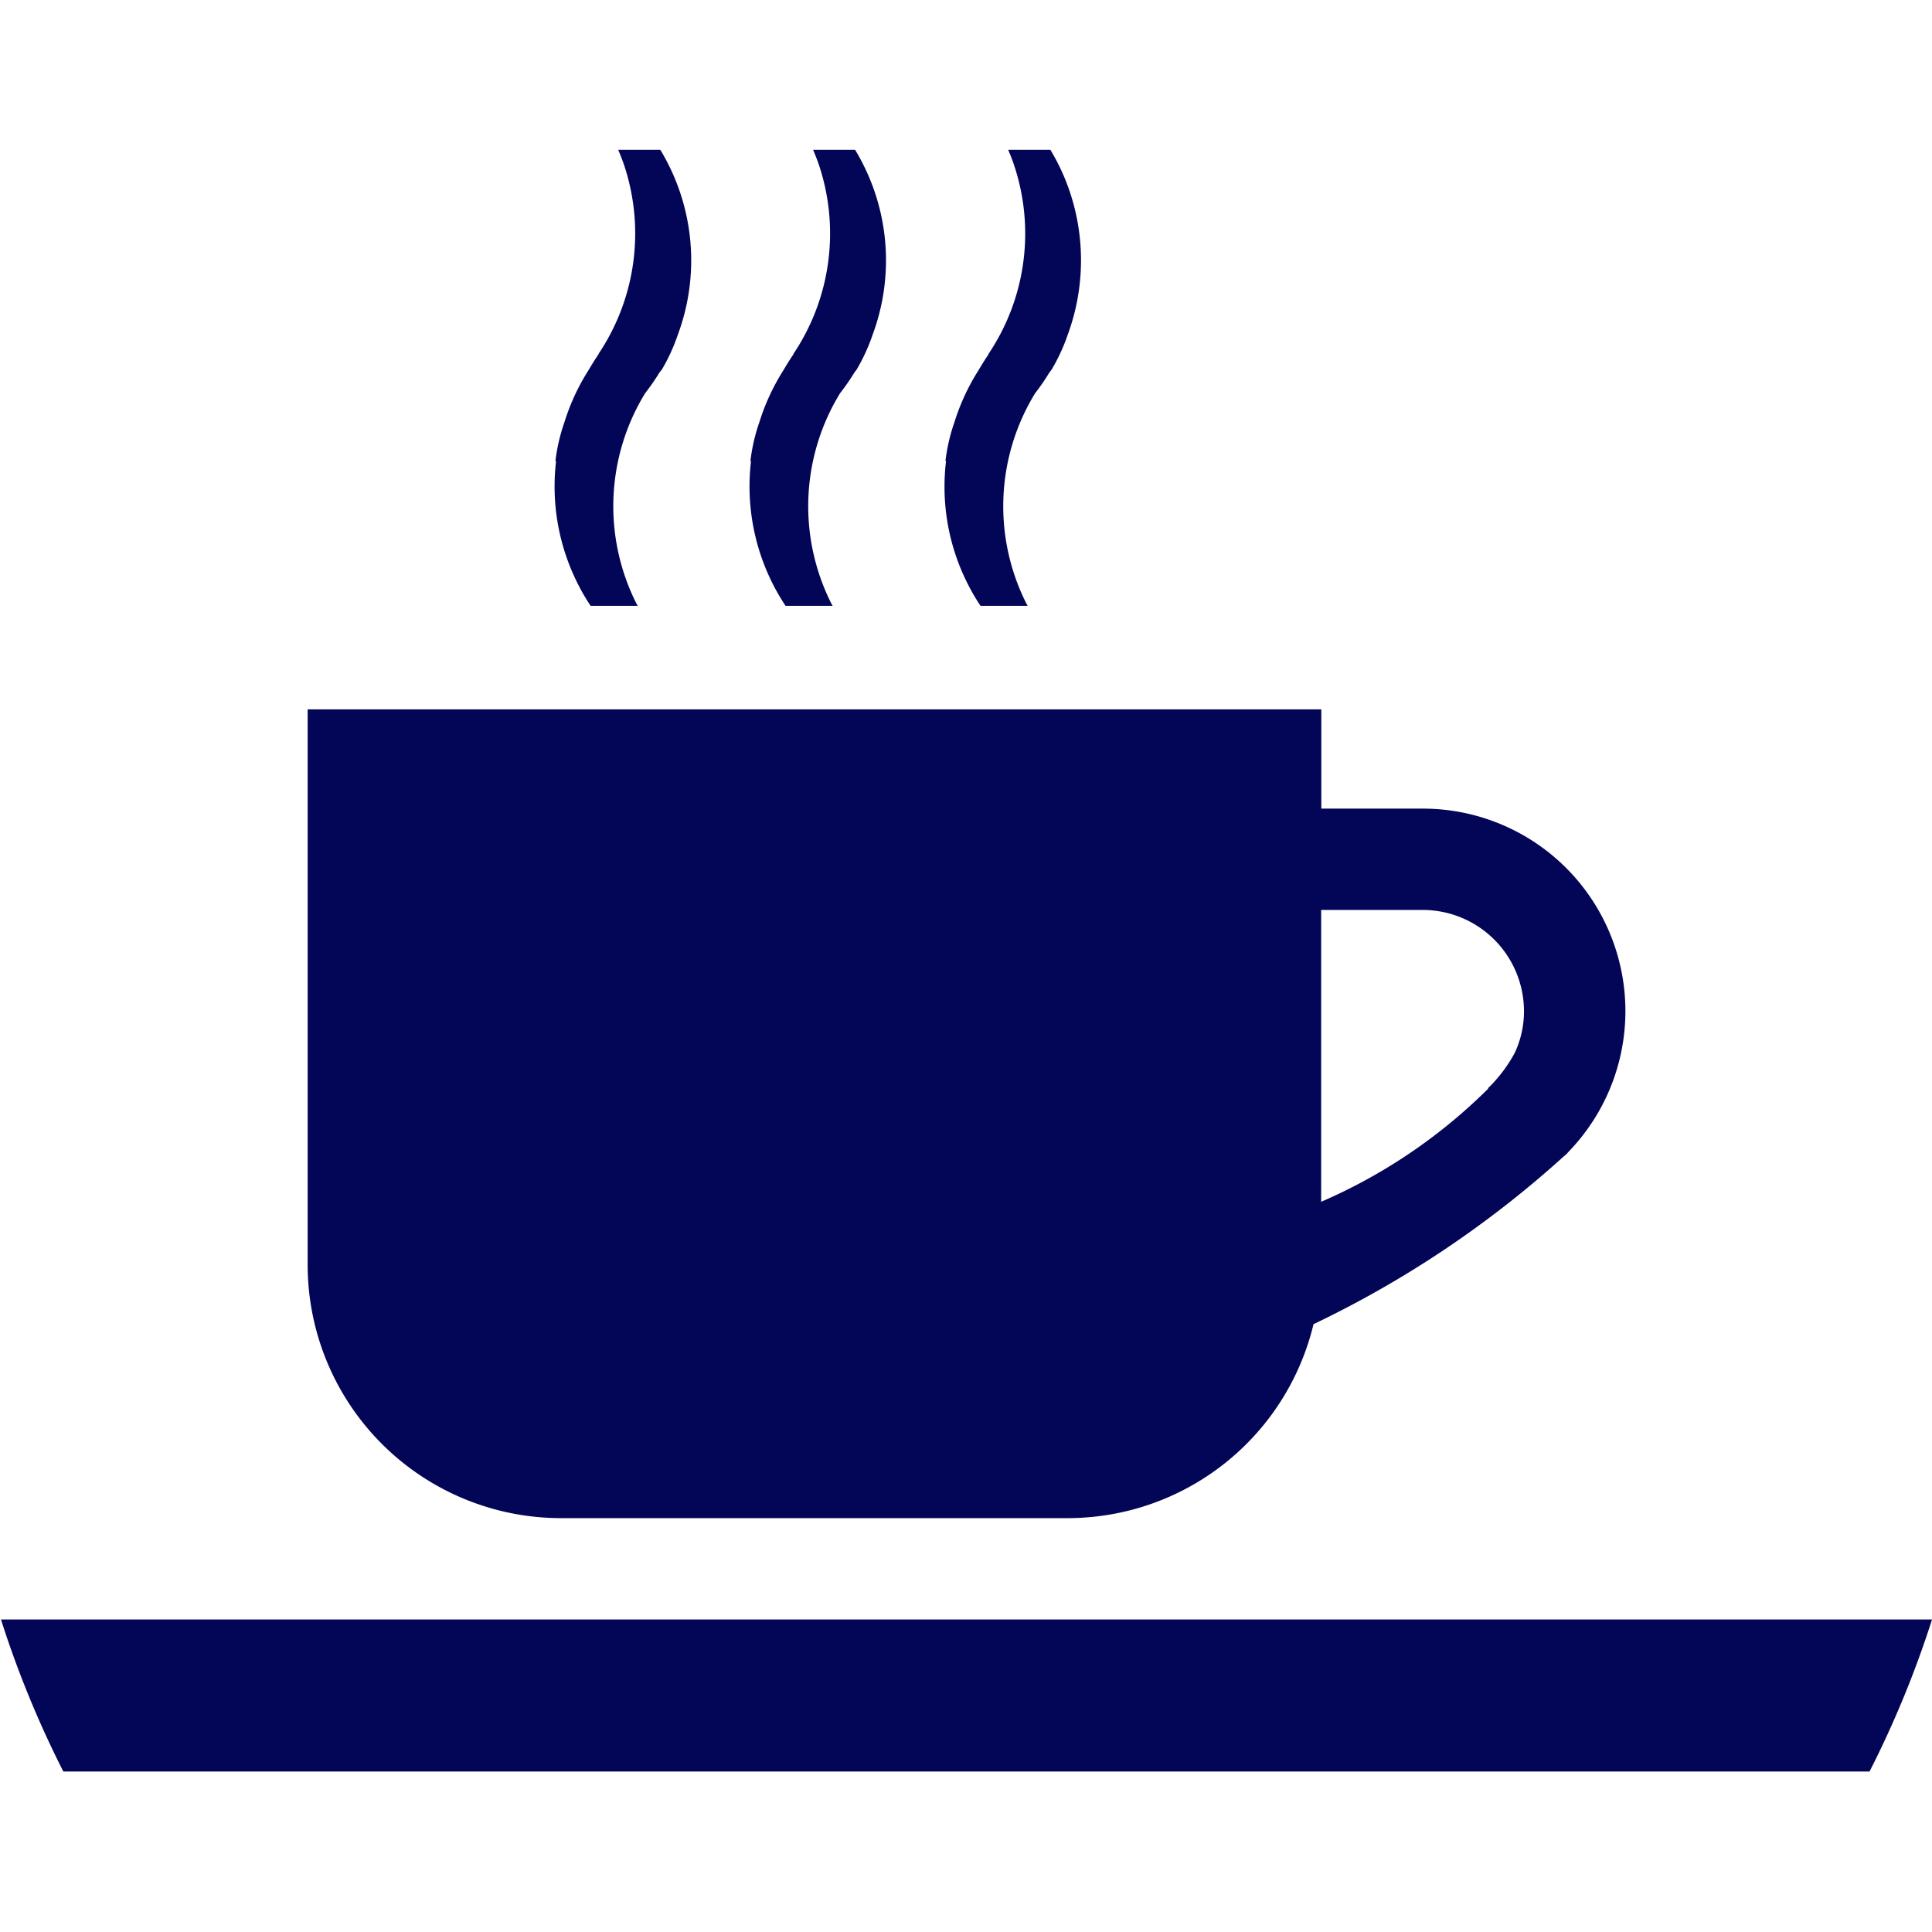 <svg xmlns="http://www.w3.org/2000/svg" xmlns:xlink="http://www.w3.org/1999/xlink" width="79" height="79" viewBox="0 0 79 79">
  <defs>
    <clipPath id="clip-path">
      <rect id="Rectangle_8" data-name="Rectangle 8" width="79" height="79" transform="translate(-0.04 0.2)" fill="#030657" stroke="#707070" stroke-width="1"/>
    </clipPath>
  </defs>
  <g id="Mask_Group_3" data-name="Mask Group 3" transform="translate(0.04 -0.2)" clip-path="url(#clip-path)">
    <g id="Layer_3" transform="translate(0 6.323)">
      <g id="Group_1" data-name="Group 1" transform="translate(0 0)">
        <path id="Path_745" data-name="Path 745" d="M.039,70.7a41.667,41.667,0,0,0,2.55,6.216H76.445A41.577,41.577,0,0,0,79,70.7Z" transform="translate(-0.039 -10.601)" fill="#030657"/>
        <path id="Path_746" data-name="Path 746" d="M23.74,64.179H44.465a10.345,10.345,0,0,0,10.044-7.931,42.586,42.586,0,0,0,10.146-6.782c.068-.066.145-.12.209-.186.01-.01.023-.018.033-.03v-.01a8.279,8.279,0,0,0-5.926-14.073H54.828V31.109H13.379V53.817A10.363,10.363,0,0,0,23.74,64.179ZM54.826,39.31h4.143a4.144,4.144,0,0,1,4.146,4.146,4.019,4.019,0,0,1-.37,1.683,5.853,5.853,0,0,1-.789,1.133,3.542,3.542,0,0,1-.3.313l-.01.038a22.14,22.14,0,0,1-6.825,4.62V39.31Z" transform="translate(-0.839 -8.225)" fill="#030657"/>
        <path id="Path_747" data-name="Path 747" d="M25.085,24.544a8.384,8.384,0,0,0,.51.871h1.928c-.012-.023-.028-.04-.04-.063a8.85,8.85,0,0,1,.342-8.633,8.607,8.607,0,0,0,.576-.831c.033-.043.061-.086.1-.123a7.622,7.622,0,0,0,.66-1.437,8.722,8.722,0,0,0-.718-7.562H26.723c.082.2.161.394.232.6a8.843,8.843,0,0,1-1.041,7.753h.01s-.179.257-.418.664a8.841,8.841,0,0,0-.986,2.134,7.432,7.432,0,0,0-.366,1.591.108.108,0,0,1,.028-.013A8.835,8.835,0,0,0,25.085,24.544Z" transform="translate(-1.484 -6.765)" fill="#030657"/>
        <path id="Path_748" data-name="Path 748" d="M33.564,24.544a8.688,8.688,0,0,0,.51.871H36c-.012-.023-.028-.04-.038-.063a8.846,8.846,0,0,1,.342-8.633,8.912,8.912,0,0,0,.576-.831c.033-.043.061-.086.094-.123a7.623,7.623,0,0,0,.66-1.437,8.722,8.722,0,0,0-.718-7.562H35.2c.082.2.161.394.232.6a8.843,8.843,0,0,1-1.041,7.753h.012s-.179.257-.418.664A8.909,8.909,0,0,0,33,17.913a7.429,7.429,0,0,0-.364,1.591.1.1,0,0,1,.026-.013A8.835,8.835,0,0,0,33.564,24.544Z" transform="translate(-1.992 -6.765)" fill="#030657"/>
        <path id="Path_749" data-name="Path 749" d="M42.045,24.544a8.1,8.1,0,0,0,.51.871h1.928c-.01-.023-.026-.04-.038-.063a8.846,8.846,0,0,1,.344-8.633,8.573,8.573,0,0,0,.573-.831c.033-.043.061-.086.094-.123a7.65,7.65,0,0,0,.665-1.437A8.8,8.8,0,0,0,46.2,8.466a8.631,8.631,0,0,0-.79-1.7H43.685c.084.2.165.394.232.6a8.827,8.827,0,0,1-1.039,7.753h.012s-.179.257-.418.664a8.909,8.909,0,0,0-.988,2.134A7.429,7.429,0,0,0,41.12,19.5a.131.131,0,0,1,.026-.013A8.779,8.779,0,0,0,42.045,24.544Z" transform="translate(-2.501 -6.765)" fill="#030657"/>
      </g>
    </g>
  </g>
</svg>
